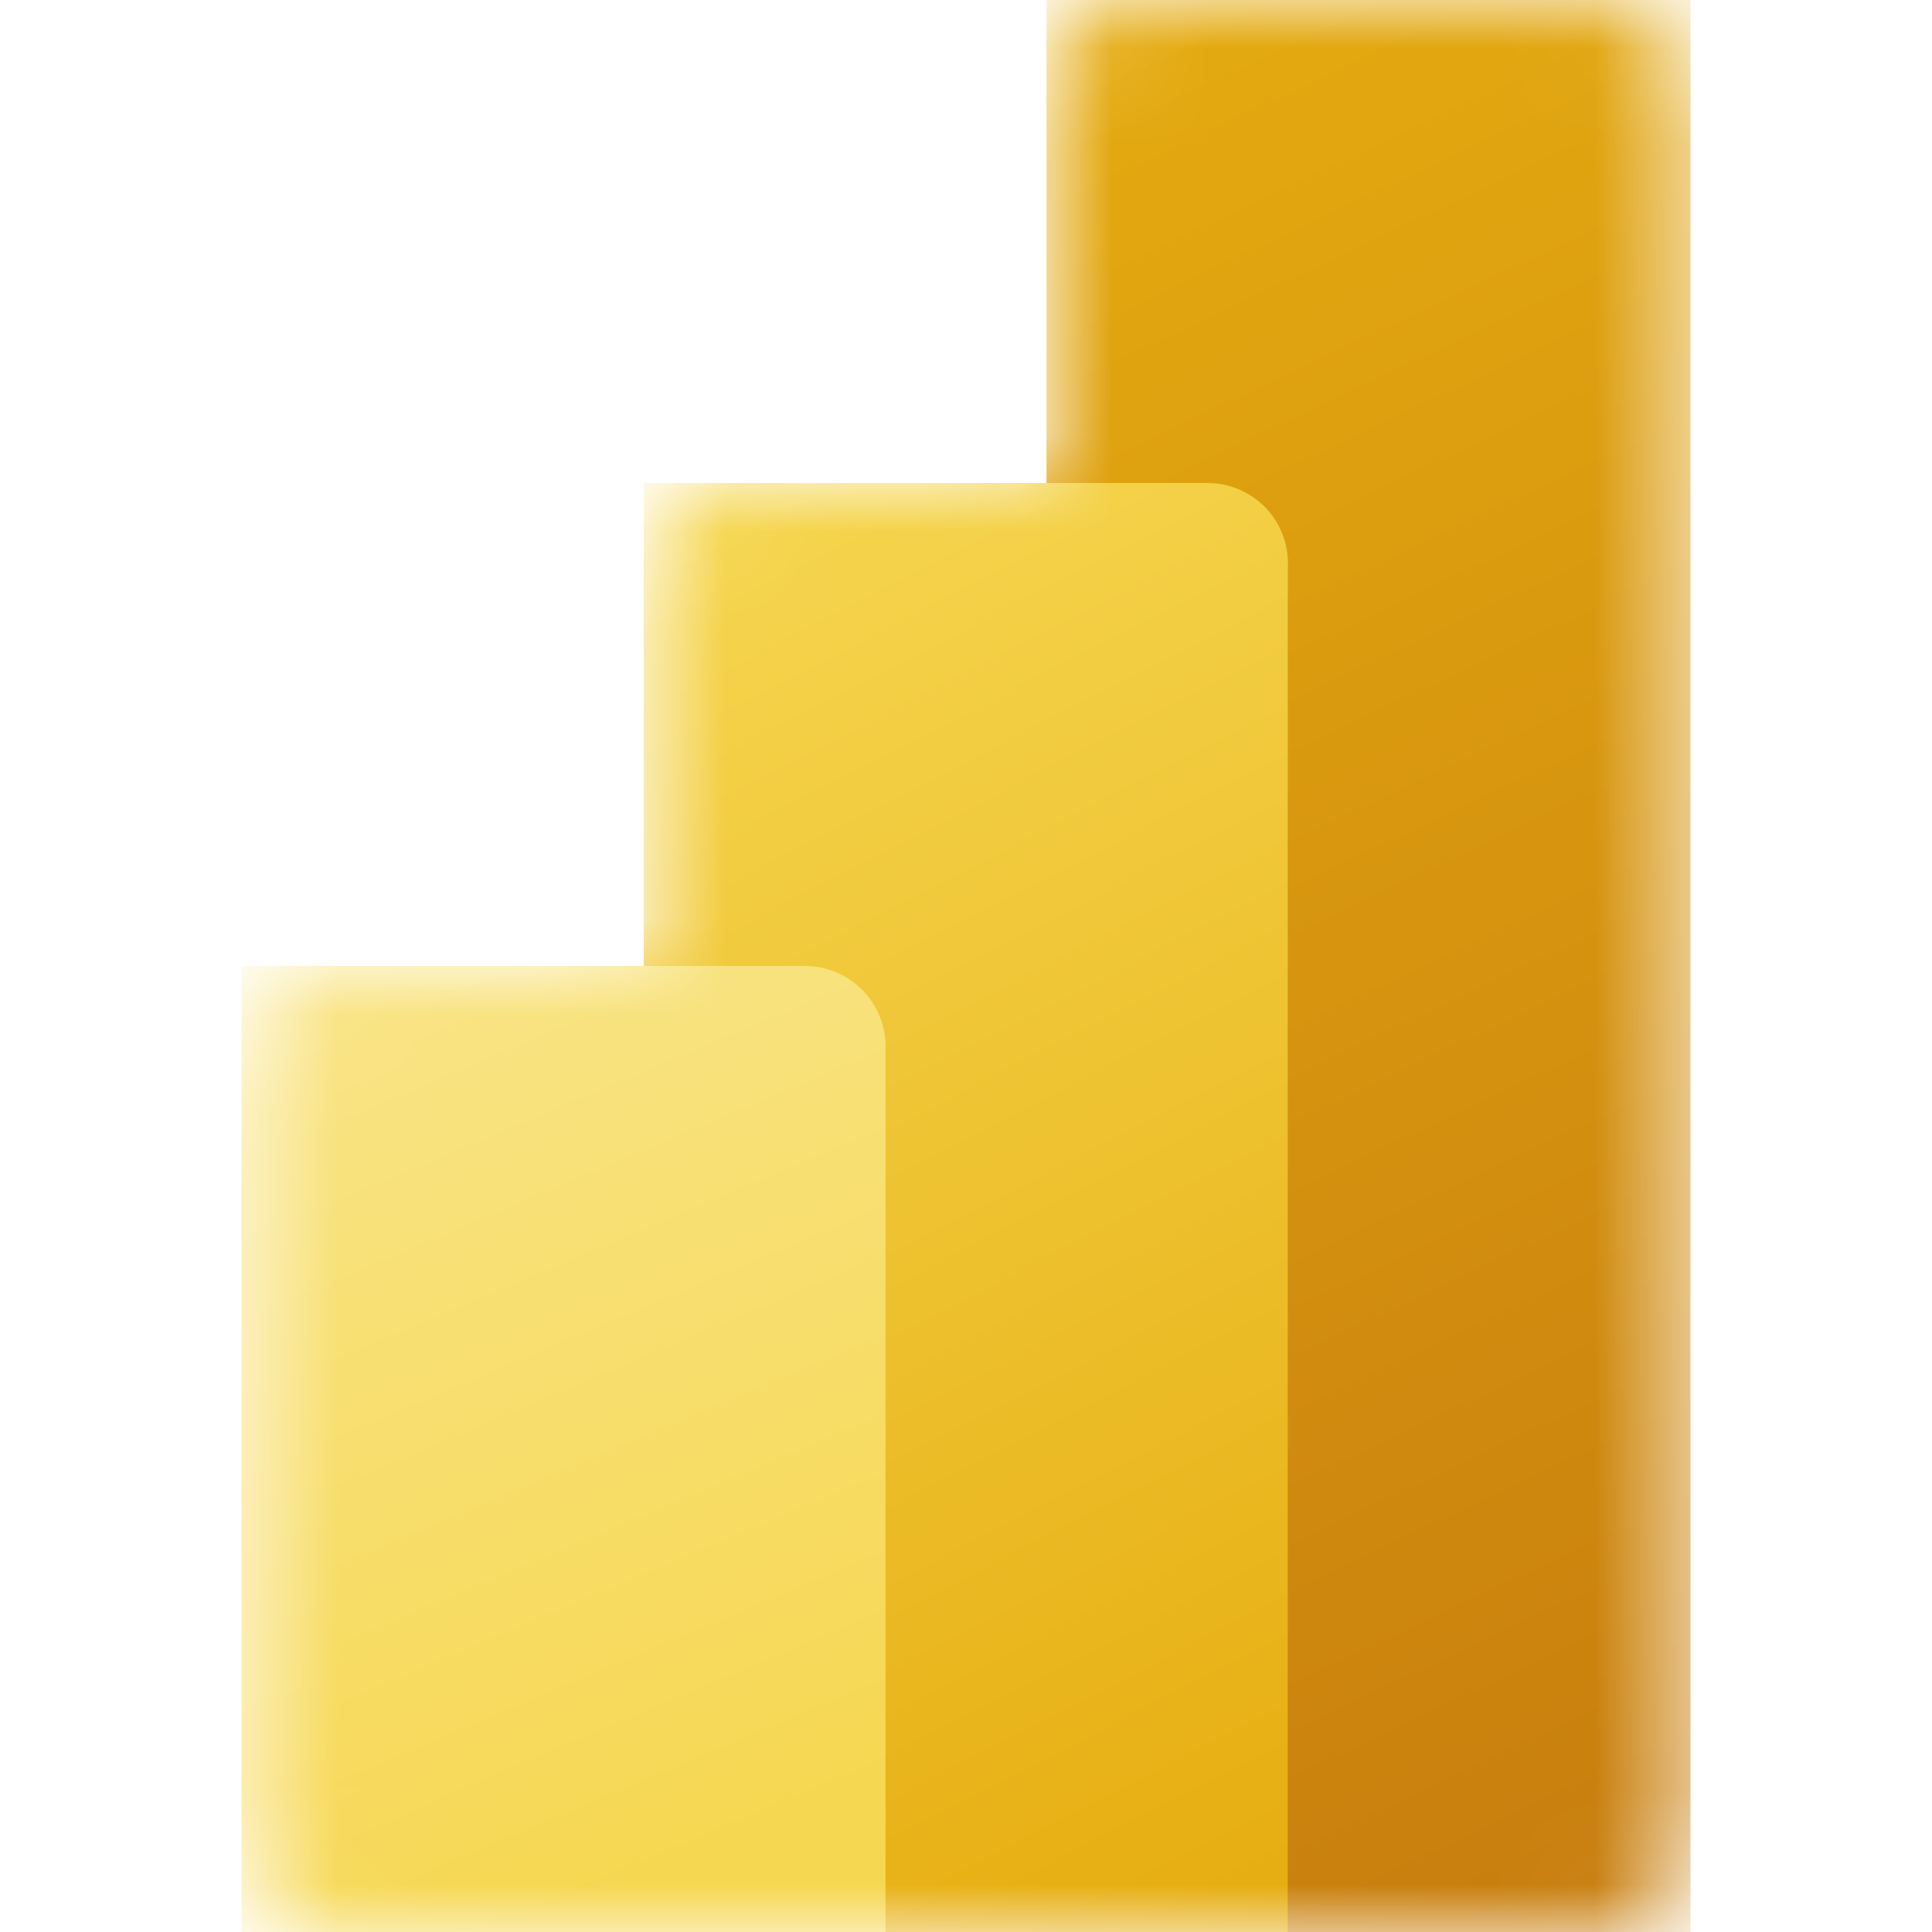 <?xml version="1.0" encoding="UTF-8"?>
<svg width="20" height="20" viewBox="0 0 20 20" fill="none" x="3230" y="960"
    xmlns="http://www.w3.org/2000/svg">
    <g clip-path="url(#buclip0_2135_196676)">
        <mask id="bumask0_2135_196676" style="mask-type:alpha" maskUnits="userSpaceOnUse" x="2"
            y="0" width="16" height="20">
            <path
                d="M10.833 0.833C10.833 0.612 10.921 0.4 11.077 0.244C11.234 0.088 11.446 0 11.667 0L16.667 0C16.888 0 17.1 0.088 17.256 0.244C17.412 0.4 17.5 0.612 17.5 0.833V19.167C17.5 19.388 17.412 19.6 17.256 19.756C17.1 19.912 16.888 20 16.667 20H3.333C3.112 20 2.9 19.912 2.744 19.756C2.588 19.6 2.5 19.388 2.5 19.167V10.833C2.5 10.612 2.588 10.4 2.744 10.244C2.9 10.088 3.112 10 3.333 10H6.667V5.833C6.667 5.612 6.754 5.4 6.911 5.244C7.067 5.088 7.279 5 7.5 5H10.833V0.833Z"
                fill="white" />
        </mask>
        <g mask="url(#bumask0_2135_196676)">
            <path d="M17.5 0V20H10.833V0H17.5Z" fill="url(#bupaint0_linear_2135_196676)" />
            <g filter="url(#bufilter0_f_2135_196676)">
                <path
                    d="M13.333 5.917V20.083H6.667V5.083H12.5C12.721 5.083 12.933 5.171 13.089 5.327C13.246 5.484 13.333 5.696 13.333 5.917Z"
                    fill="black" fill-opacity="0.2" />
            </g>
            <g filter="url(#bufilter1_f_2135_196676)">
                <path
                    d="M13.333 6.25V20.417H6.667V5.417H12.5C12.721 5.417 12.933 5.504 13.089 5.661C13.246 5.817 13.333 6.029 13.333 6.25Z"
                    fill="black" fill-opacity="0.18" />
            </g>
            <path
                d="M13.333 5.833V20H6.667V5H12.5C12.721 5 12.933 5.088 13.089 5.244C13.246 5.4 13.333 5.612 13.333 5.833Z"
                fill="url(#bupaint1_linear_2135_196676)" />
            <path
                d="M2.5 10V20H9.167V10.833C9.167 10.612 9.079 10.4 8.923 10.244C8.766 10.088 8.554 10 8.333 10H2.5Z"
                fill="url(#bupaint2_linear_2135_196676)" />
        </g>
    </g>
    <defs>
        <filter id="bufilter0_f_2135_196676" x="6.267" y="4.683" width="7.467" height="15.8"
            filterUnits="userSpaceOnUse" color-interpolation-filters="sRGB">
            <feFlood flood-opacity="0" result="BackgroundImageFix" />
            <feBlend mode="normal" in="SourceGraphic" in2="BackgroundImageFix" result="shape" />
            <feGaussianBlur stdDeviation="0.2" result="effect1_foregroundBlur_2135_196676" />
        </filter>
        <filter id="bufilter1_f_2135_196676" x="2.667" y="1.417" width="14.667" height="23"
            filterUnits="userSpaceOnUse" color-interpolation-filters="sRGB">
            <feFlood flood-opacity="0" result="BackgroundImageFix" />
            <feBlend mode="normal" in="SourceGraphic" in2="BackgroundImageFix" result="shape" />
            <feGaussianBlur stdDeviation="2" result="effect1_foregroundBlur_2135_196676" />
        </filter>
        <linearGradient id="bupaint0_linear_2135_196676" x1="9.722" y1="-1.22525e-07" x2="18.514"
            y2="18.635" gradientUnits="userSpaceOnUse">
            <stop stop-color="#E6AD10" />
            <stop offset="1" stop-color="#C87E0E" />
        </linearGradient>
        <linearGradient id="bupaint1_linear_2135_196676" x1="6.666" y1="5" x2="14.06"
            y2="19.339" gradientUnits="userSpaceOnUse">
            <stop stop-color="#F6D751" />
            <stop offset="1" stop-color="#E6AD10" />
        </linearGradient>
        <linearGradient id="bupaint2_linear_2135_196676" x1="2.499" y1="10" x2="6.585"
            y2="19.683" gradientUnits="userSpaceOnUse">
            <stop stop-color="#F9E589" />
            <stop offset="1" stop-color="#F6D751" />
        </linearGradient>
        <clipPath id="buclip0_2135_196676">
            <rect width="20" height="20" fill="white" />
        </clipPath>
    </defs>
</svg>